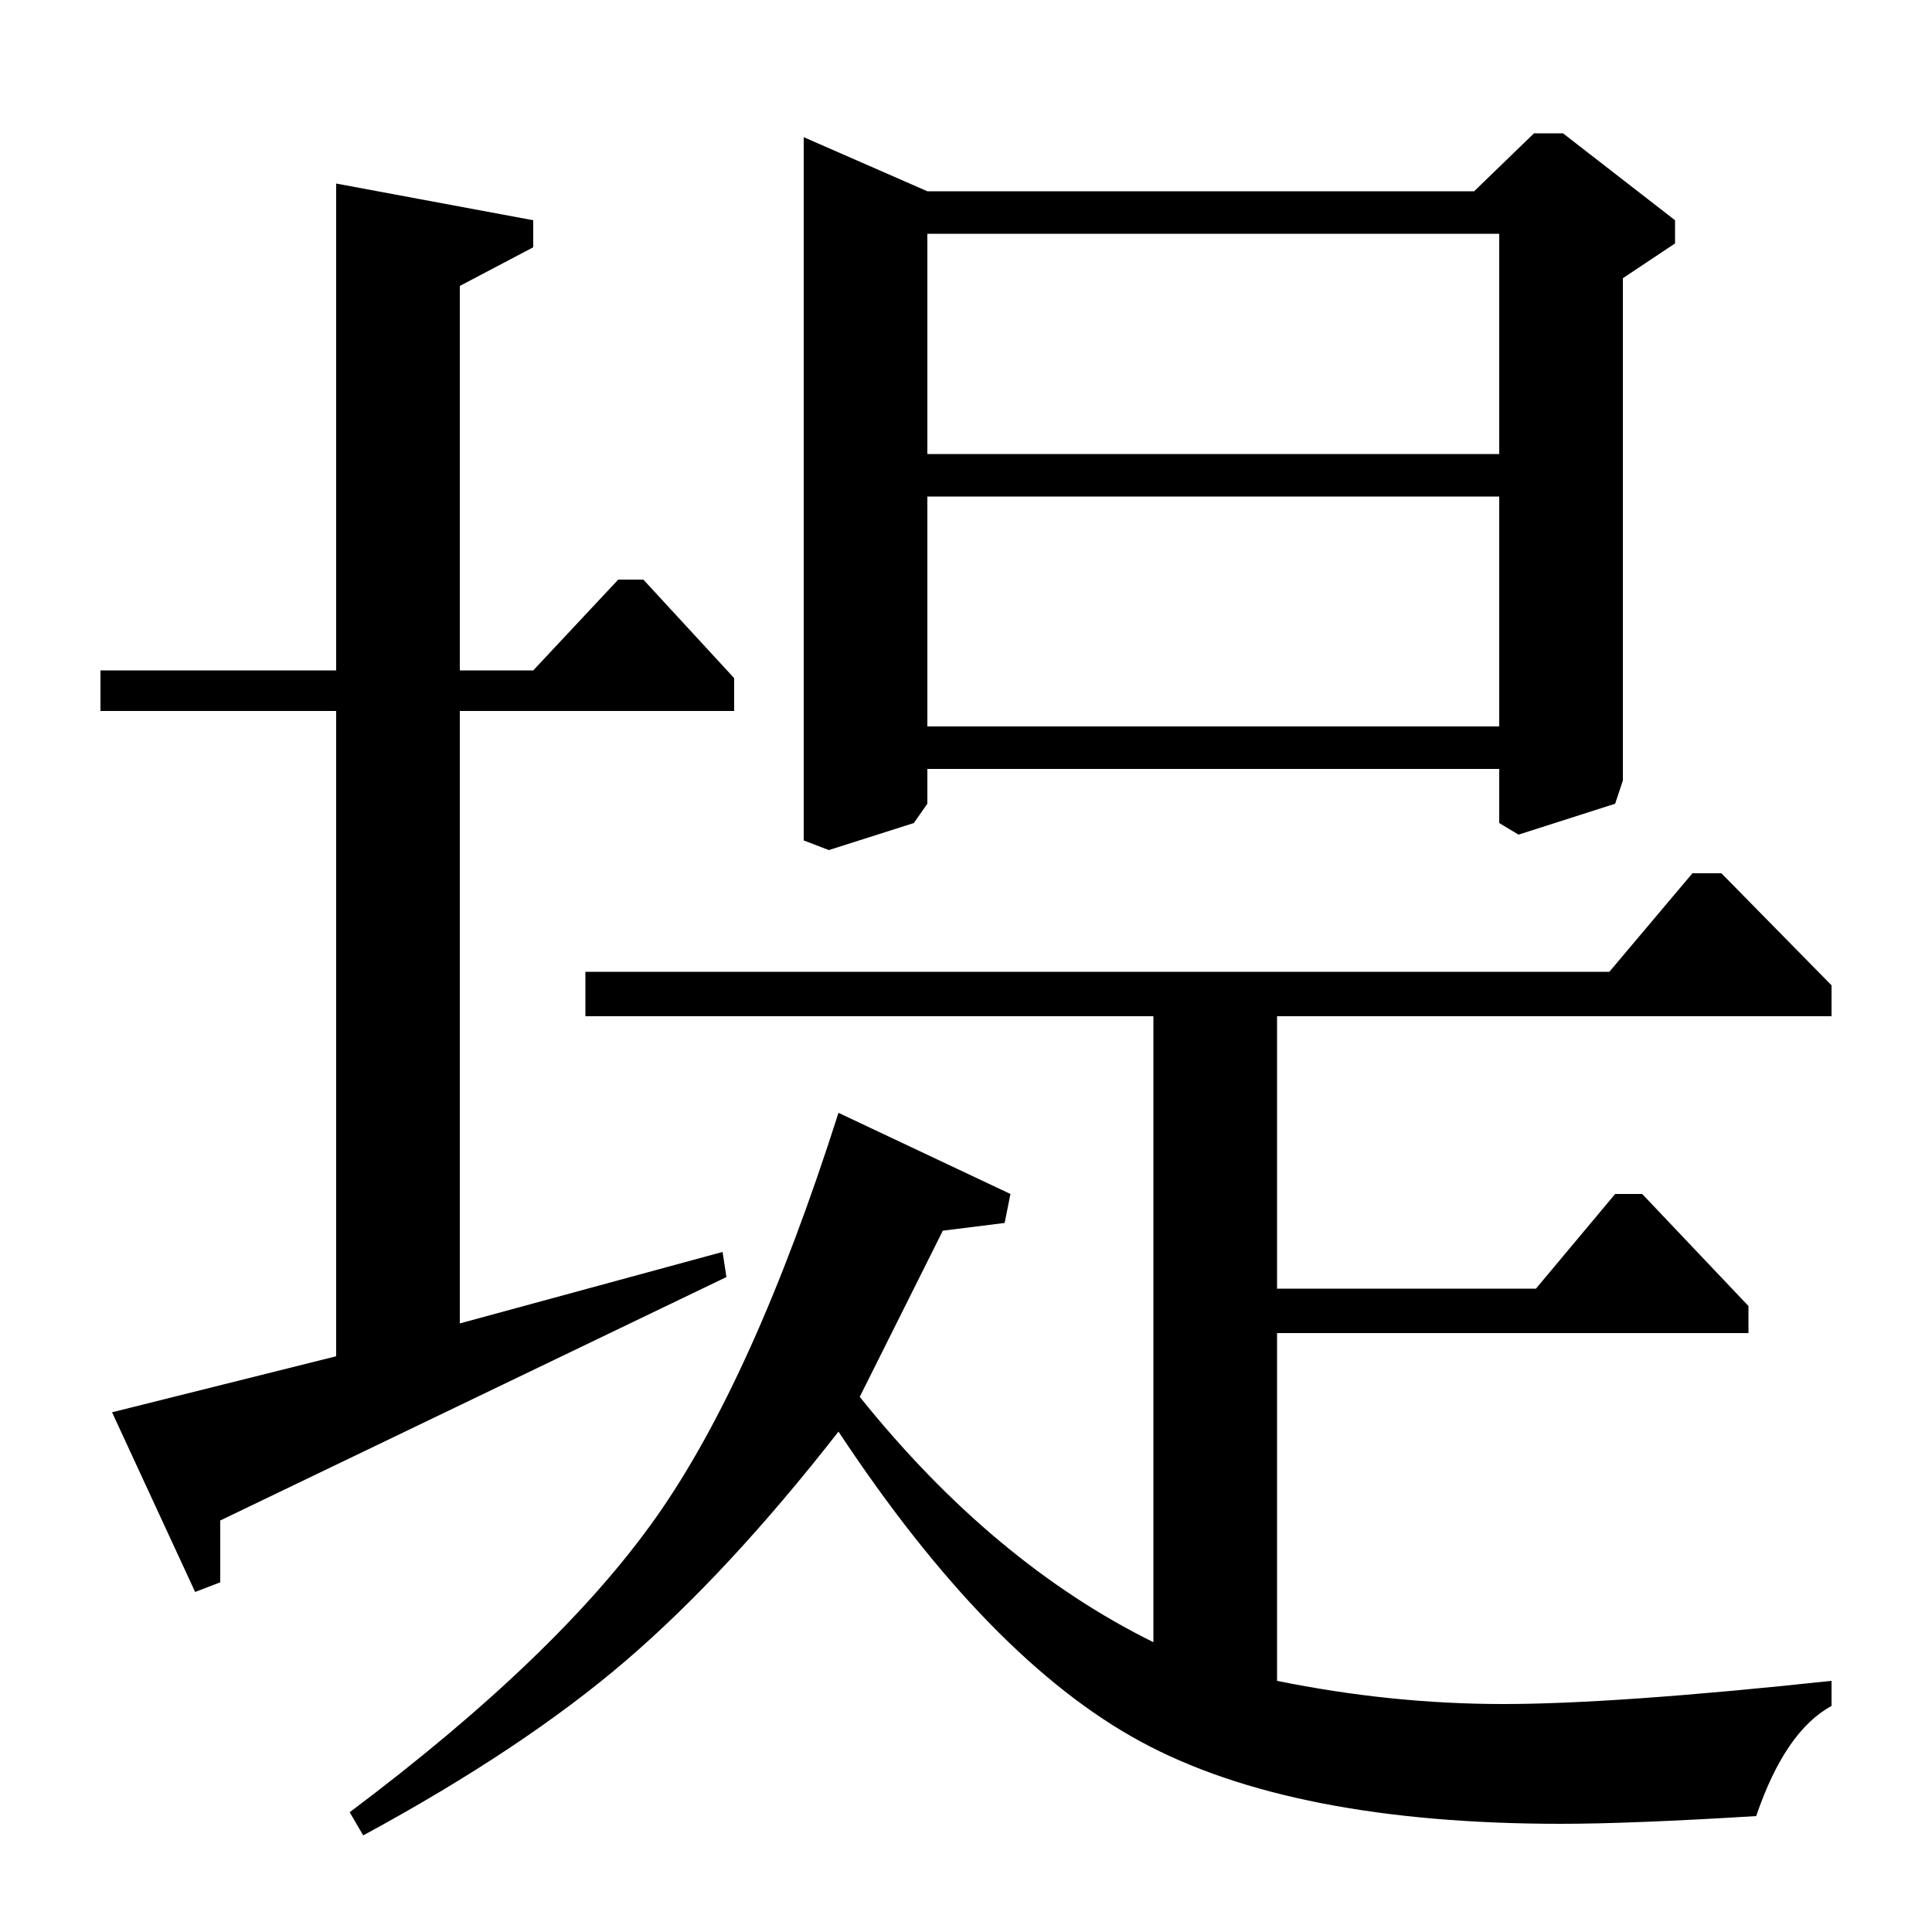 <?xml version="1.0" standalone="no"?>
<!DOCTYPE svg PUBLIC "-//W3C//DTD SVG 1.1//EN" "http://www.w3.org/Graphics/SVG/1.1/DTD/svg11.dtd" >
<svg xmlns="http://www.w3.org/2000/svg" xmlns:xlink="http://www.w3.org/1999/xlink" version="1.1" viewBox="0 -140 1000 1000">
  <g transform="matrix(1 0 0 -1 0 860)">
   <path fill="currentColor"
d="M380 632h-142v-317l136 37l2 -13l-262 -126v-32l-13 -5l-43 93l116 29v334h-122v21h122v252l102 -19v-14l-38 -20v-199h38l44 47h13l47 -51v-17zM661 474v-141h134l41 49h14l55 -58v-14h-244v-180q59 -12 117 -12t170 12v-13q-24 -13 -39 -57q-65 -4 -101 -4
q-139 0 -217.5 42.5t-156.5 160.5q-57 -73 -110 -118.5t-136 -90.5l-7 12q108 81 158.5 152.5t94.5 209.5l89 -42l-3 -15l-32 -4l-43 -86q69 -86 152 -127v324h-294v23h530l43 51h15l57 -58v-16h-287zM763 901l31 30h15l58 -45v-12l-27 -18v-260l-4 -12l-50 -16l-10 6v28
h-296v-18l-7 -10l-44 -14l-13 5v364l64 -28h283zM776 624v119h-296v-119h296zM776 765v114h-296v-114h296z" />
  </g>

</svg>
